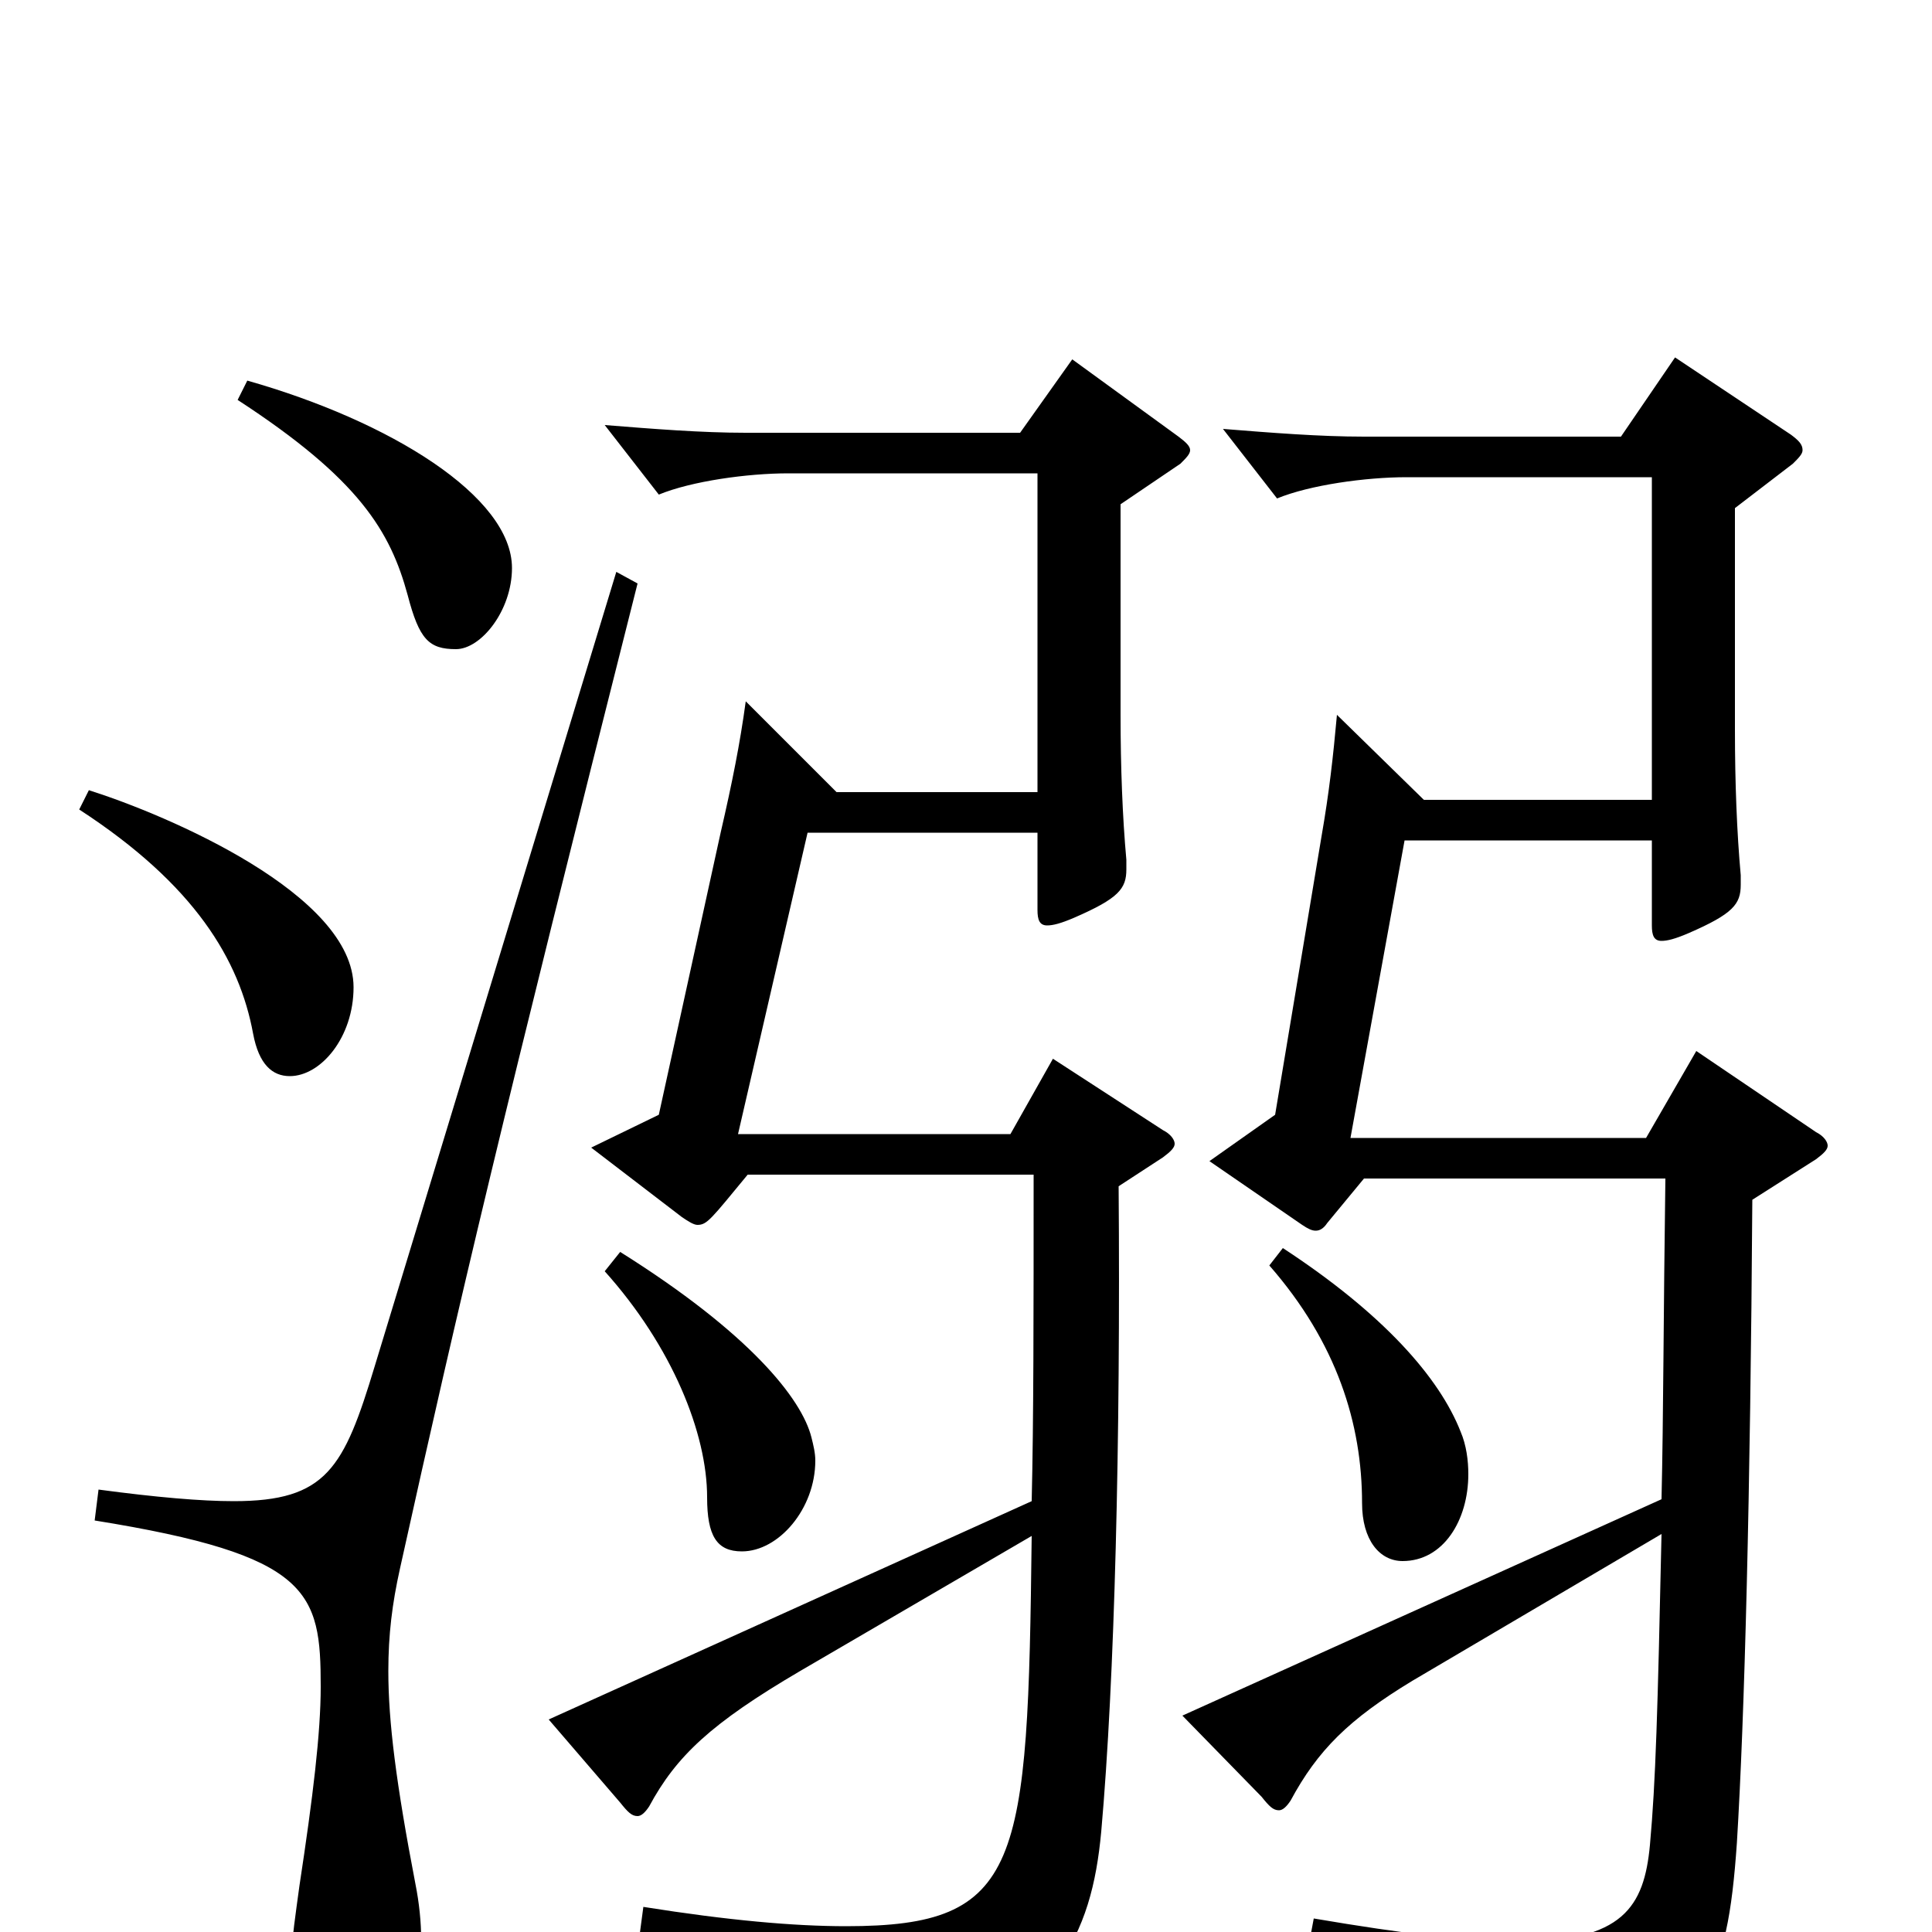 <svg xmlns="http://www.w3.org/2000/svg" viewBox="0 -1000 1000 1000">
	<path fill="#000000" d="M123 -793C186 -752 202 -725 211 -692C217 -669 222 -664 236 -664C249 -664 265 -684 265 -706C265 -743 202 -782 128 -803ZM41 -581C101 -542 124 -503 131 -465C134 -449 141 -443 150 -443C166 -443 183 -463 183 -489C183 -537 87 -578 46 -591ZM555 -814L528 -776H386C363 -776 338 -778 313 -780L341 -744C358 -751 387 -755 408 -755H537V-590H433L386 -637C383 -615 379 -595 373 -569L341 -423L306 -406L353 -370C356 -368 359 -366 361 -366C366 -366 368 -369 387 -392H535C535 -319 535 -265 534 -223L284 -110L321 -67C325 -62 327 -60 330 -60C332 -60 334 -62 336 -65C350 -91 368 -108 414 -135L534 -205C532 -34 529 -3 438 -3C411 -3 377 -6 333 -13L331 2C425 22 442 33 451 69C452 76 455 79 459 79C460 79 462 78 465 77C547 40 565 2 570 -52C577 -131 580 -254 579 -386L602 -401C606 -404 608 -406 608 -408C608 -410 606 -413 602 -415L545 -452L523 -413H382L418 -569H537V-529C537 -524 538 -521 542 -521C545 -521 549 -522 556 -525C579 -535 583 -540 583 -550V-555C581 -577 580 -603 580 -630V-739L611 -760C614 -763 616 -765 616 -767C616 -769 614 -771 610 -774ZM878 -456L852 -411H699L727 -565H855V-521C855 -516 856 -513 860 -513C863 -513 867 -514 874 -517C897 -527 901 -532 901 -542V-547C899 -569 898 -595 898 -622V-737L928 -760C931 -763 933 -765 933 -767C933 -770 931 -772 927 -775L867 -815L839 -774H706C683 -774 658 -776 633 -778L661 -742C678 -749 707 -753 728 -753H855V-586H737L692 -630C690 -608 688 -590 684 -567L660 -423L626 -399L674 -366C677 -364 679 -363 681 -363C683 -363 685 -364 687 -367L706 -390H862C861 -320 861 -267 860 -224L612 -112L653 -70C657 -65 659 -63 662 -63C664 -63 666 -65 668 -68C682 -94 698 -110 731 -130L860 -206C858 -114 857 -78 854 -45C851 -13 840 5 786 5C761 5 727 1 680 -7L677 9C771 29 787 41 796 77C797 84 800 87 804 87C805 87 807 86 810 85C883 50 894 26 899 -46C903 -111 906 -226 907 -379L940 -400C944 -403 946 -405 946 -407C946 -409 944 -412 940 -414ZM319 -704L194 -293C178 -240 169 -223 121 -223C104 -223 81 -225 51 -229L49 -213C161 -195 166 -176 166 -127C166 -103 162 -70 155 -24C153 -9 151 3 151 14C151 45 161 61 181 61C206 61 218 36 218 4C218 -5 217 -15 215 -25C205 -77 201 -109 201 -135C201 -154 203 -170 207 -188C238 -328 260 -421 330 -698ZM313 -342C348 -303 366 -258 366 -225C366 -205 371 -197 384 -197C403 -197 422 -219 422 -244C422 -248 421 -252 420 -256C415 -276 388 -310 321 -352ZM657 -345C692 -305 705 -263 705 -222C705 -203 714 -192 726 -192C747 -192 760 -213 760 -237C760 -244 759 -252 756 -259C745 -287 716 -320 664 -354Z"/>
</svg>